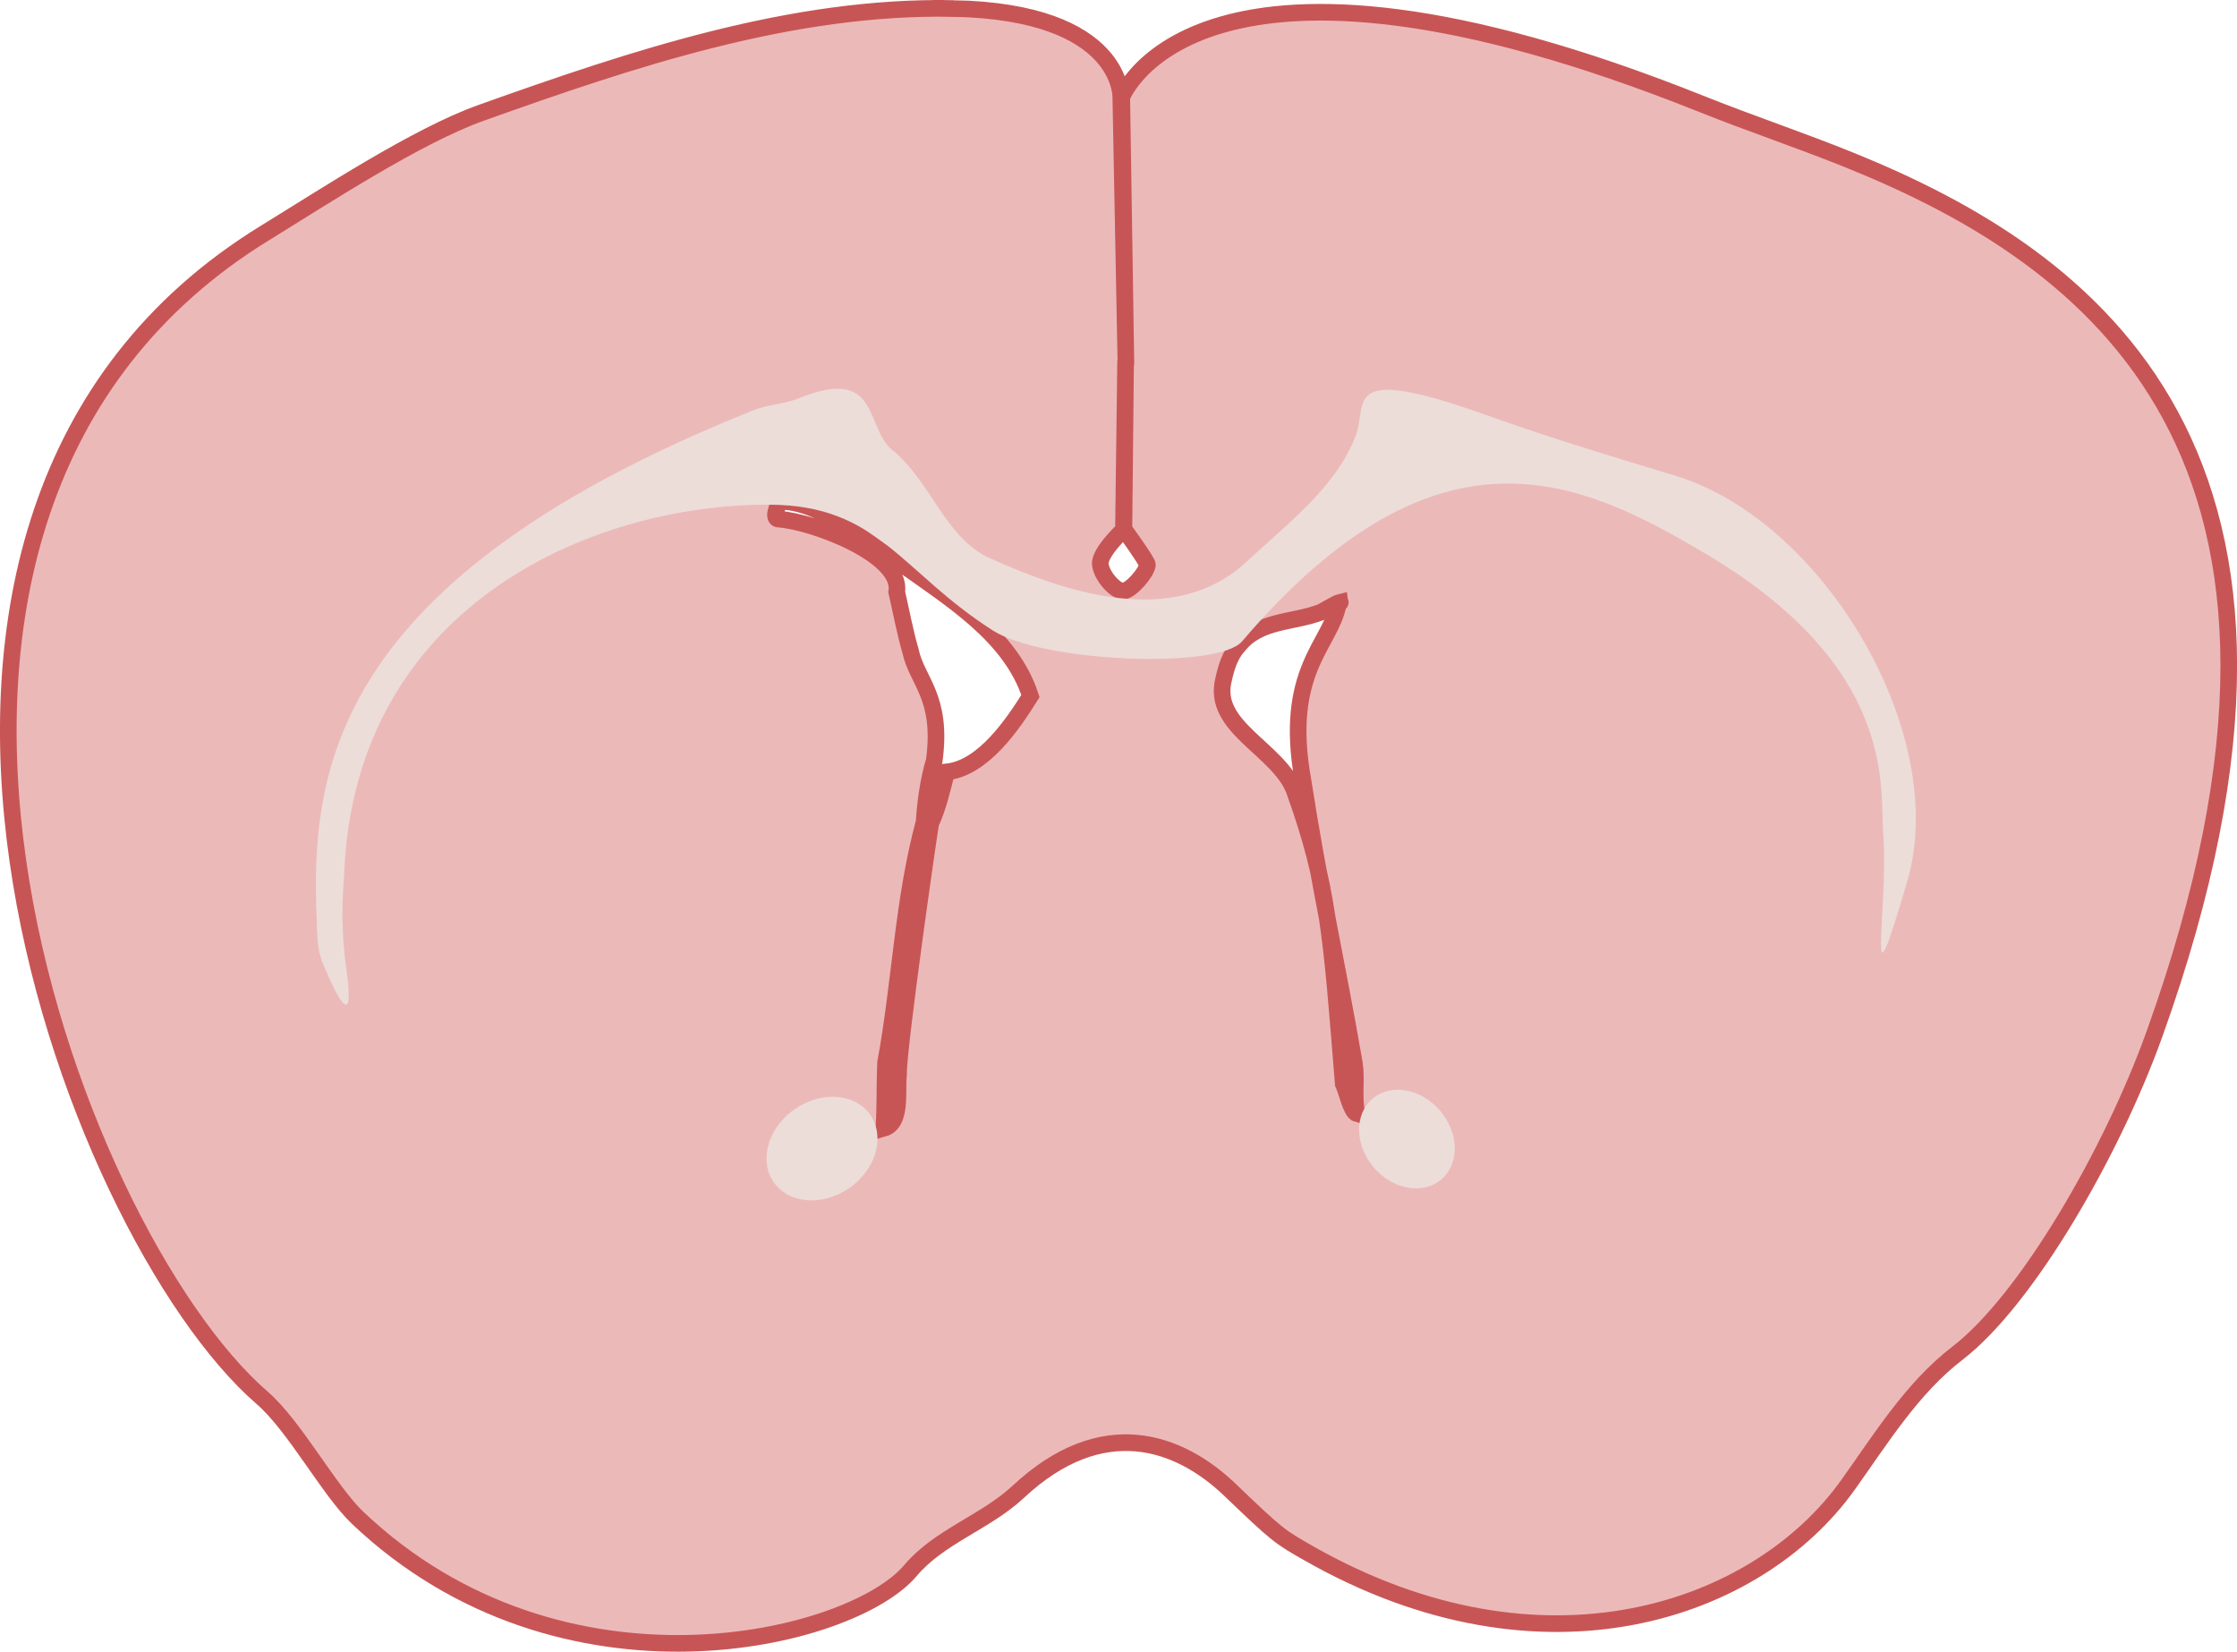 <?xml version="1.0" encoding="UTF-8" standalone="no"?>
<!-- Created with Inkscape (http://www.inkscape.org/) -->

<svg
   width="70.742mm"
   height="52.226mm"
   viewBox="0 0 70.742 52.226"
   version="1.1"
   id="svg12587"
   inkscape:version="1.4 (86a8ad7, 2024-10-11)"
   sodipodi:docname="mouse_slice.svg"
   inkscape:export-filename="mouse_slice.png"
   inkscape:export-xdpi="2918.1118"
   inkscape:export-ydpi="2918.1118"
   xmlns:inkscape="http://www.inkscape.org/namespaces/inkscape"
   xmlns:sodipodi="http://sodipodi.sourceforge.net/DTD/sodipodi-0.dtd"
   xmlns="http://www.w3.org/2000/svg"
   xmlns:svg="http://www.w3.org/2000/svg">
  <sodipodi:namedview
     id="namedview12589"
     pagecolor="#ffffff"
     bordercolor="#999999"
     borderopacity="1"
     inkscape:pageshadow="0"
     inkscape:pageopacity="0"
     inkscape:pagecheckerboard="0"
     inkscape:document-units="mm"
     showgrid="false"
     inkscape:zoom="4.6019471"
     inkscape:cx="152.87007"
     inkscape:cy="99.305791"
     inkscape:window-width="1920"
     inkscape:window-height="1018"
     inkscape:window-x="-6"
     inkscape:window-y="-6"
     inkscape:window-maximized="1"
     inkscape:current-layer="layer1"
     fit-margin-top="0"
     fit-margin-left="0"
     fit-margin-right="0"
     fit-margin-bottom="0"
     inkscape:showpageshadow="0"
     inkscape:deskcolor="#d1d1d1" />
  <defs
     id="defs12584" />
  <g
     inkscape:label="Layer 1"
     inkscape:groupmode="layer"
     id="layer1"
     transform="translate(-50.475,-74.964)">
    <path
       id="path1"
       style="display:inline;fill:#ecb9b9;fill-opacity:1;stroke:#c85555;stroke-width:0.526;stroke-opacity:1"
       d="m 80.618,75.233 c -5.096,-0.101 -10.13,1.588 -14.931,3.3 -2.036,0.726 -4.974,2.657 -6.816,3.787 -14.695,9.008 -6.165,31.6 -0.108,36.841 1.032,0.892 2.114,2.934 3.023,3.797 6.471,6.138 15.619,3.881 17.48,1.667 0.905,-1.077 2.38,-1.529 3.408,-2.489 2.664,-2.487 5.095,-1.602 6.708,-0.054 1.492,1.432 1.563,1.476 2.489,2.002 7.403,4.209 14.185,1.835 17.041,-2.164 1.049,-1.469 2.031,-3.066 3.462,-4.166 2.195,-1.686 4.886,-6.352 6.221,-10.062 6.644,-18.457 -2.077,-24.598 -9.575,-27.644 -1.555,-0.632 -3.149,-1.162 -4.707,-1.785 C 88.287,71.845 85.949,78.04 85.949,78.04 l 0.132,8.461 -0.162,-8.456 c 0,0 0.089,-2.706 -5.302,-2.813 z m -5.256,15.593 c 1.383,0.169 2.436,1.312 3.623,1.968 1.559,1.115 3.458,2.276 4.077,4.18 -0.561,0.894 -1.493,2.277 -2.651,2.399 -0.139,0.549 -0.269,1.119 -0.502,1.623 -0.055,0.281 -1.044,7.159 -1.019,7.947 -0.059,0.543 0.113,1.531 -0.463,1.697 0.045,-0.693 0.021,-1.39 0.054,-2.083 0.464,-2.5 0.545,-5.121 1.217,-7.601 0.044,-0.663 0.136,-1.324 0.322,-1.948 0.273,-2.018 -0.555,-2.51 -0.752,-3.462 -0.179,-0.615 -0.291,-1.237 -0.436,-1.866 0.198,-1.166 -2.647,-2.218 -3.705,-2.299 -0.257,0.019 -0.058,-0.433 0,-0.541 0.08,-0.01 0.158,-0.014 0.235,-0.014 z m 10.655,0.879 0.054,-5.338 -0.068,5.307 c 0,0 0.768,1.061 0.758,1.152 -0.027,0.242 -0.52,0.812 -0.763,0.829 -0.243,0.017 -0.684,-0.473 -0.727,-0.841 -0.045,-0.383 0.746,-1.108 0.746,-1.108 z m 6.828,2.304 c 0.03,-0.007 0.021,0.013 -0.054,0.076 -0.239,1.27 -1.743,2.086 -1.109,5.572 0.506,3.262 1.064,5.692 1.623,8.926 0.081,0.528 -0.035,1.077 0.081,1.596 -0.187,-0.054 -0.312,-0.684 -0.433,-0.947 -0.379,-4.712 -0.466,-6.247 -1.545,-9.264 -0.497,-1.32 -2.617,-2.001 -2.242,-3.504 0.087,-0.407 0.215,-0.805 0.477,-1.084 0.659,-0.827 1.729,-0.715 2.621,-1.065 0.052,-0.027 0.492,-0.286 0.581,-0.307 z"
       sodipodi:nodetypes="cssssssssssssscccsccccccccccccccccccscscsccccccccccscsc" />
    <path
       style="fill:#ecddd9;fill-opacity:1;stroke:none;stroke-width:0.526;stroke-opacity:1"
       d="m 74.299,87.938 c -13.414,5.361 -13.999,11.461 -13.809,16.105 0.019,0.463 0.012,0.95 0.191,1.377 1.173,2.804 0.757,0.279 0.727,0.038 -0.19,-1.525 -0.067,-2.407 -0.048,-2.888 0.338,-8.395 7.762,-11.664 13.436,-11.648 3.471,0.01 4.151,2.111 7.077,3.978 1.572,1.003 7.118,1.236 7.88,0.344 6.214,-7.278 10.738,-5.102 14.689,-2.754 6.05,3.595 5.482,7.414 5.585,8.798 0.186,2.502 -0.623,6.261 0.765,1.53 1.358,-4.627 -2.638,-11.395 -7.345,-12.815 -2,-0.603 -4.001,-1.209 -5.968,-1.913 -4.649,-1.663 -3.737,-0.378 -4.131,0.65 -0.627,1.638 -2.161,2.781 -3.443,3.978 -2.275,2.126 -5.675,1.009 -8.148,-0.115 -1.389,-0.631 -1.868,-2.452 -3.06,-3.405 -0.879,-0.702 -0.376,-2.689 -2.946,-1.645 -0.464,0.189 -0.988,0.197 -1.454,0.383 z"
       id="path2"
       sodipodi:nodetypes="ssssssssssssssssssss" />
    <ellipse
       style="fill:#ecddd9;fill-opacity:1;stroke:none;stroke-width:0.583;stroke-opacity:1"
       id="path3"
       cx="132.643"
       cy="41.534"
       rx="1.54"
       ry="1.843"
       transform="matrix(0.791,0.611,-0.685,0.728,0,0)" />
    <ellipse
       style="fill:#ecddd9;fill-opacity:1;stroke:none;stroke-width:0.526;stroke-opacity:1"
       id="path3-4"
       cx="-0.243"
       cy="146.043"
       rx="1.38"
       ry="1.677"
       transform="matrix(-0.761,0.649,0.649,0.761,0,0)" />
  </g>
</svg>
